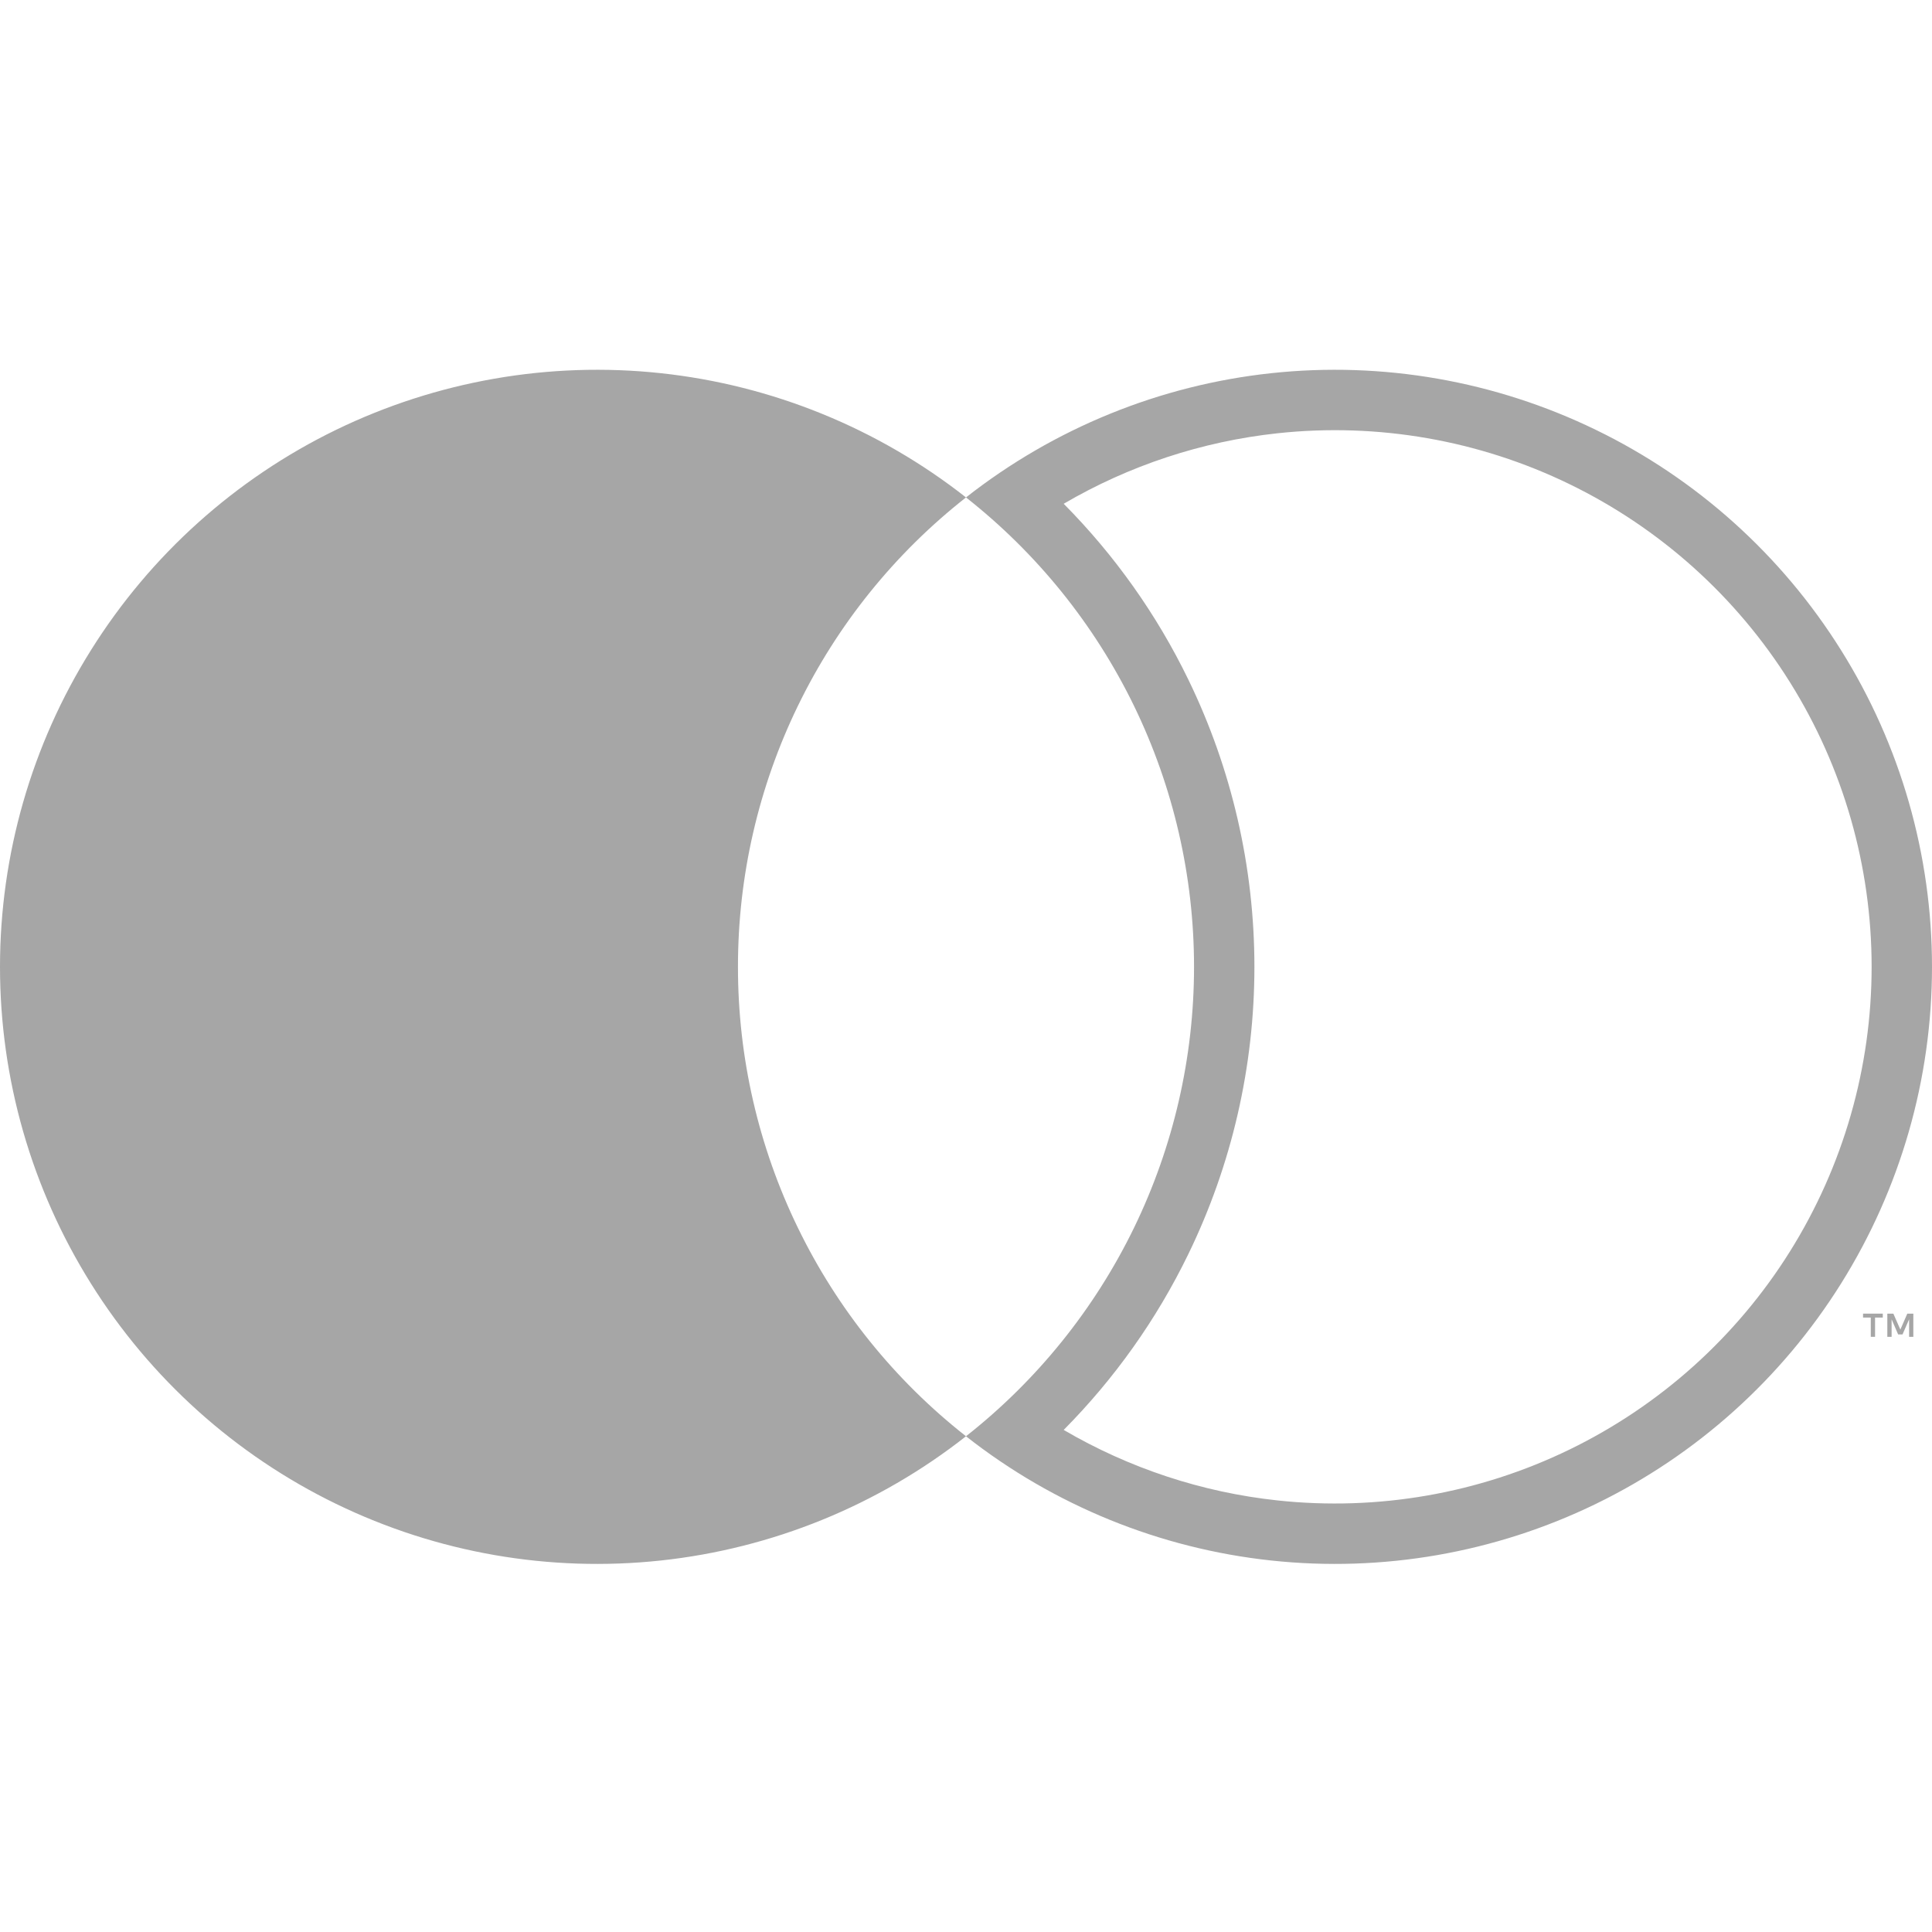 <svg width="32" height="32" viewBox="0 0 32 32" fill="none" xmlns="http://www.w3.org/2000/svg">
<path fill-rule="evenodd" clip-rule="evenodd" d="M16 23.789C14.541 24.936 12.789 25.649 10.944 25.847C9.099 26.045 7.236 25.72 5.567 24.909C3.898 24.098 2.491 22.834 1.507 21.261C0.522 19.688 0 17.87 0 16.014C0 14.159 0.522 12.34 1.507 10.768C2.491 9.195 3.898 7.93 5.567 7.119C7.236 6.309 9.099 5.983 10.944 6.181C12.789 6.379 14.541 7.093 16 8.239C17.459 7.093 19.211 6.379 21.056 6.181C22.901 5.983 24.764 6.309 26.433 7.12C28.102 7.93 29.509 9.195 30.493 10.768C31.478 12.34 32 14.159 32 16.014C32 17.87 31.478 19.688 30.493 21.261C29.509 22.833 28.102 24.098 26.433 24.909C24.764 25.72 22.901 26.045 21.056 25.847C19.211 25.649 17.459 24.936 16 23.789ZM12.223 16.014C12.222 14.517 12.561 13.038 13.216 11.691C13.87 10.344 14.822 9.164 16 8.239C17.177 9.165 18.128 10.345 18.783 11.692C19.437 13.039 19.777 14.517 19.777 16.014C19.777 17.511 19.437 18.989 18.783 20.336C18.128 21.683 17.177 22.863 16 23.789C14.822 22.864 13.87 21.684 13.216 20.337C12.561 18.99 12.222 17.512 12.223 16.014ZM17.618 23.684C18.7 24.317 19.907 24.718 21.162 24.852C22.821 25.03 24.496 24.738 25.996 24.009C27.496 23.28 28.761 22.144 29.646 20.73C30.531 19.316 31 17.682 31 16.014C31 14.346 30.531 12.712 29.646 11.298C28.761 9.884 27.496 8.748 25.996 8.019C24.496 7.29 22.821 6.998 21.162 7.176C19.907 7.311 18.7 7.711 17.618 8.344C18.459 9.192 19.158 10.175 19.682 11.255C20.403 12.738 20.777 14.365 20.777 16.014C20.777 17.663 20.403 19.29 19.682 20.773C19.158 21.853 18.459 22.836 17.618 23.684Z" fill="#A6A6A6"/>
<path d="M31.057 21.823V22.142H30.986V21.823H30.858V21.758H31.185V21.823H31.057Z" fill="#A6A6A6"/>
<path d="M31.691 21.758V22.142H31.621V21.851L31.512 22.102H31.439L31.331 21.852V22.142H31.26V21.758H31.36L31.476 22.022L31.591 21.758H31.691Z" fill="#A6A6A6"/>
</svg>
